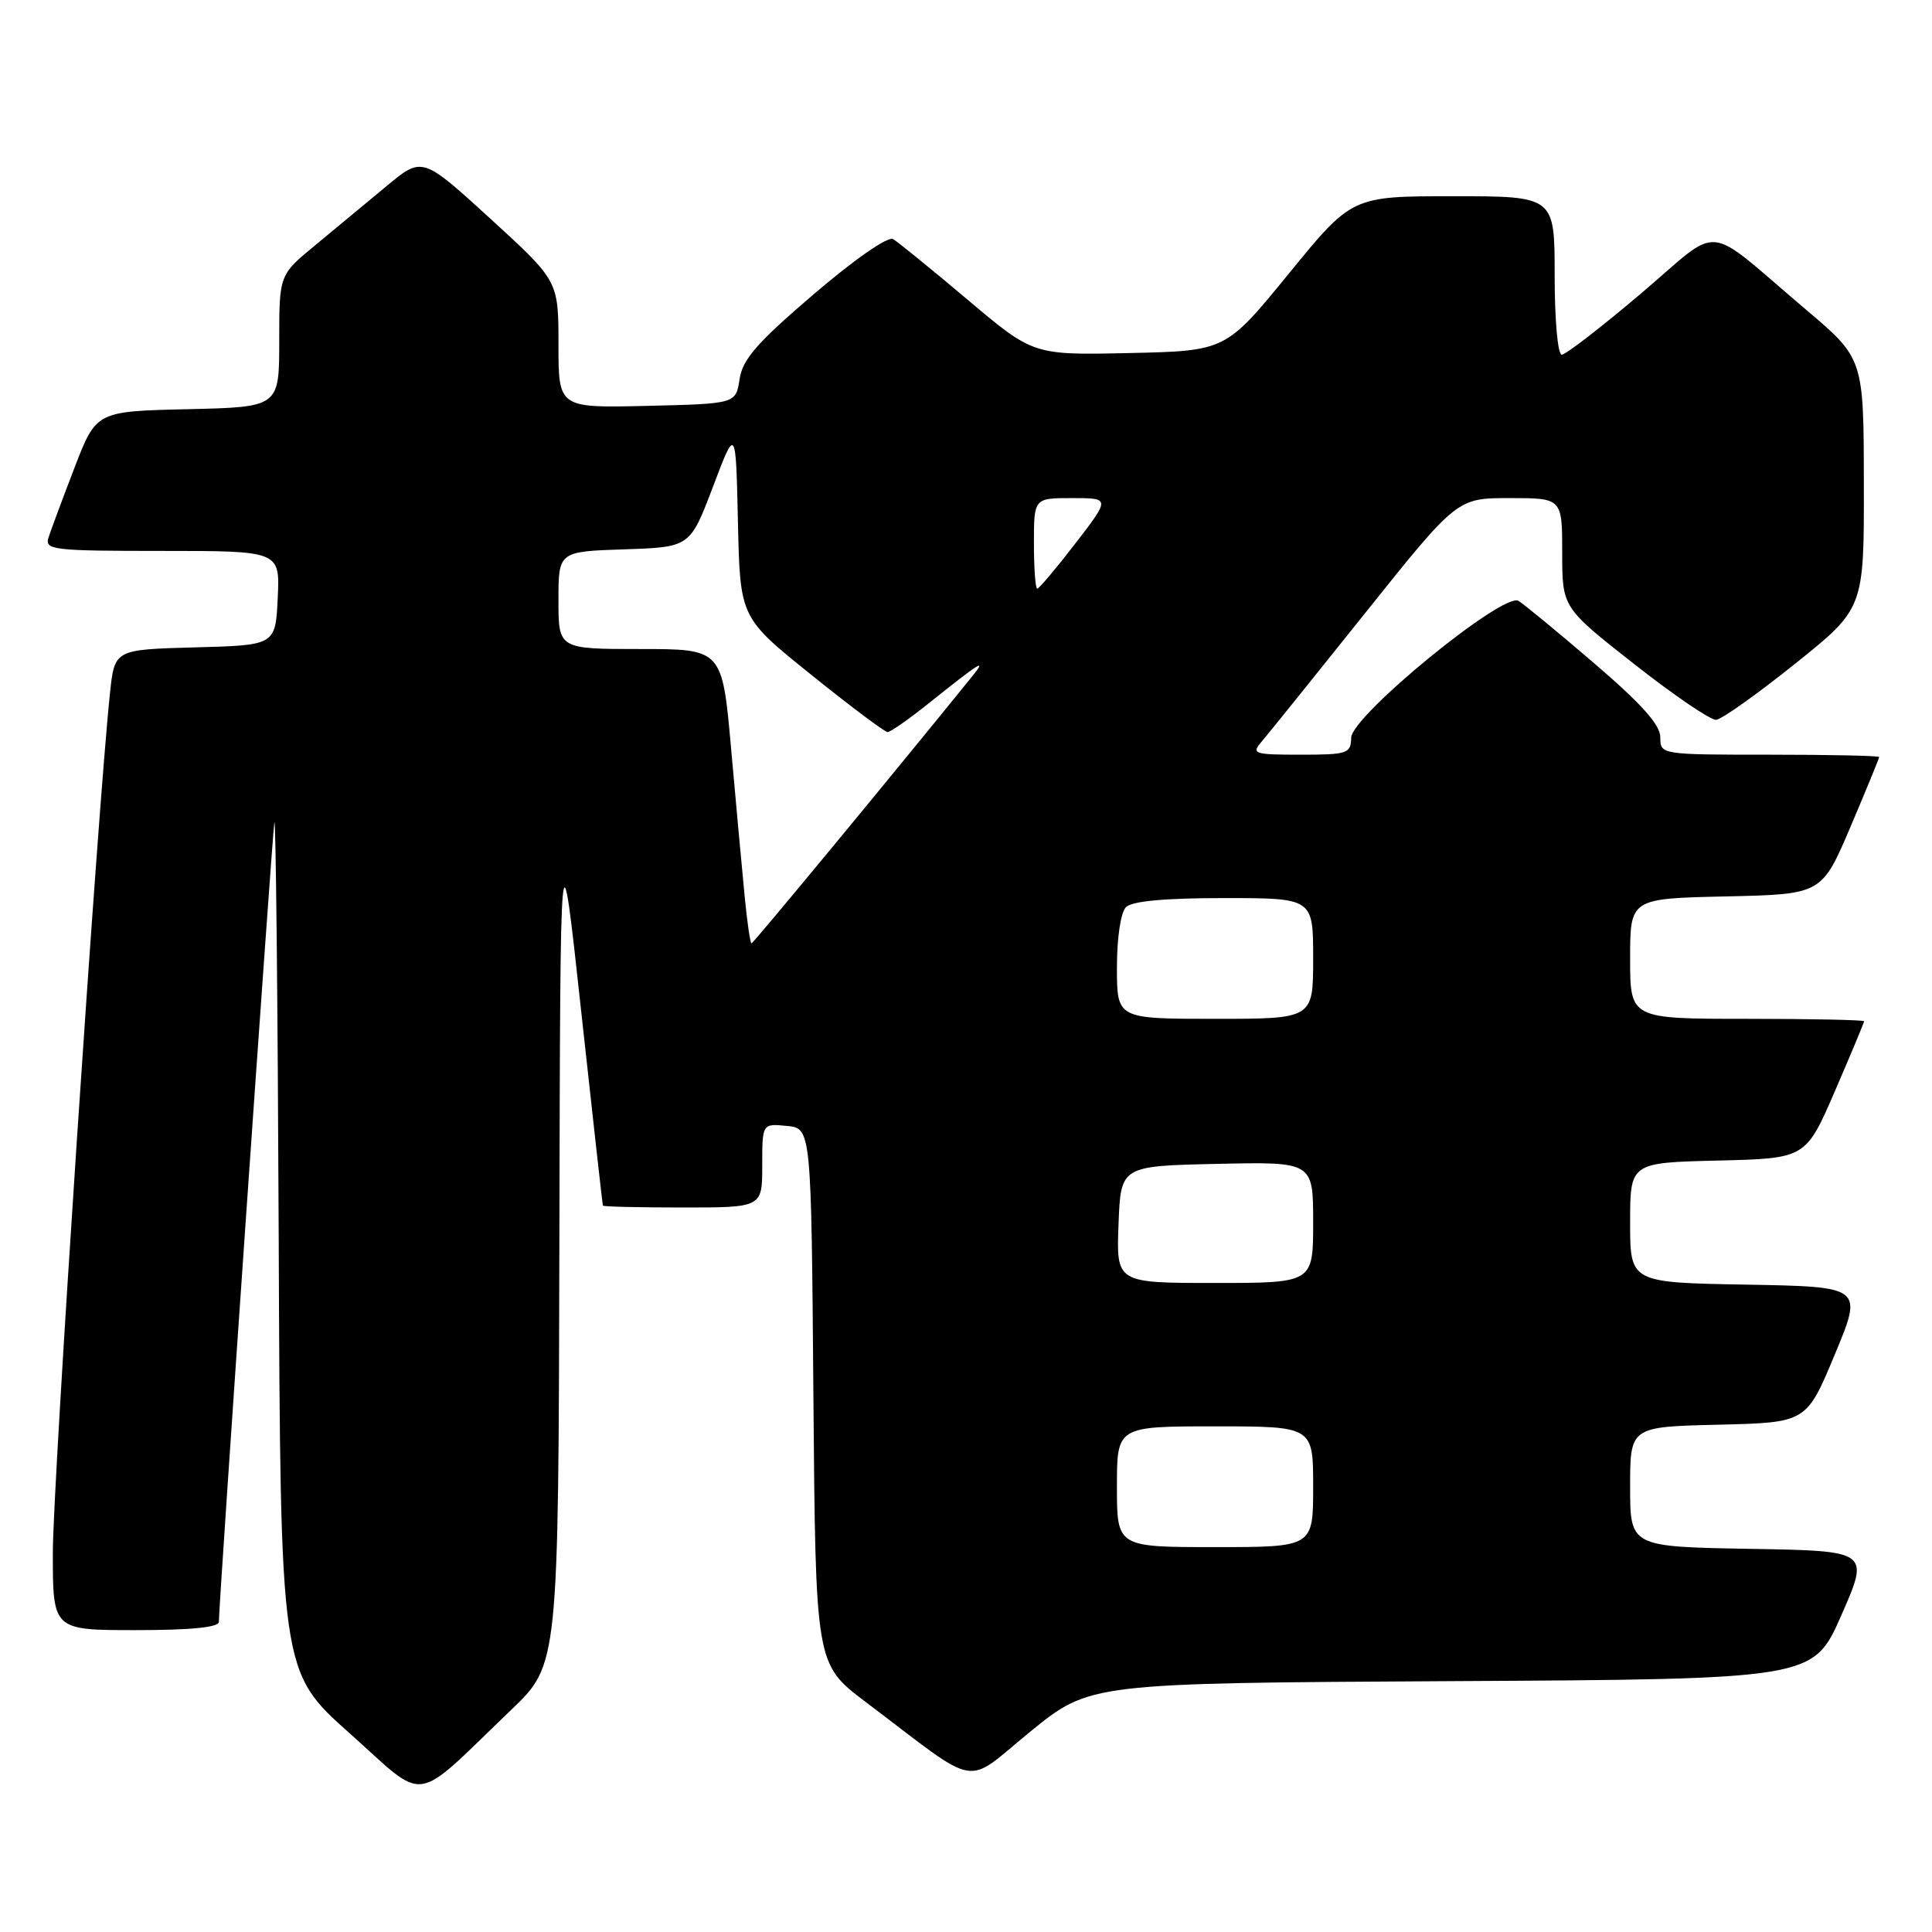 <?xml version="1.0" encoding="UTF-8" standalone="no"?>
<!DOCTYPE svg PUBLIC "-//W3C//DTD SVG 1.1//EN" "http://www.w3.org/Graphics/SVG/1.1/DTD/svg11.dtd" >
<svg xmlns="http://www.w3.org/2000/svg" xmlns:xlink="http://www.w3.org/1999/xlink" version="1.1" viewBox="0 0 256 256">
 <g >
 <path fill="currentColor"
d=" M 67.75 226.55 C 74.00 220.56 74.00 220.56 74.12 164.53 C 74.24 108.50 74.24 108.50 77.01 134.00 C 78.54 148.03 79.83 159.61 79.89 159.75 C 79.95 159.89 84.72 160.00 90.50 160.00 C 101.00 160.00 101.00 160.00 101.00 154.44 C 101.00 148.87 101.00 148.87 104.25 149.19 C 107.50 149.50 107.50 149.50 107.78 185.00 C 108.07 220.50 108.07 220.50 114.68 225.50 C 130.18 237.21 127.57 236.73 136.52 229.45 C 144.43 223.02 144.43 223.02 192.35 222.76 C 240.27 222.50 240.27 222.50 244.00 214.00 C 247.73 205.50 247.73 205.50 231.87 205.23 C 216.00 204.95 216.00 204.95 216.00 197.01 C 216.00 189.06 216.00 189.06 227.68 188.78 C 239.36 188.50 239.36 188.50 243.11 179.50 C 246.86 170.50 246.86 170.50 231.43 170.22 C 216.00 169.95 216.00 169.95 216.00 162.01 C 216.00 154.06 216.00 154.06 227.64 153.78 C 239.27 153.50 239.27 153.50 243.14 144.57 C 245.26 139.66 247.00 135.50 247.00 135.32 C 247.00 135.15 240.03 135.00 231.50 135.00 C 216.00 135.00 216.00 135.00 216.00 127.03 C 216.00 119.06 216.00 119.06 228.70 118.78 C 241.39 118.50 241.39 118.50 245.20 109.56 C 247.29 104.64 249.00 100.47 249.00 100.31 C 249.00 100.14 242.47 100.00 234.50 100.00 C 220.04 100.00 220.00 99.99 220.00 97.70 C 220.00 96.05 217.54 93.29 211.25 87.90 C 206.44 83.77 201.92 80.05 201.21 79.62 C 199.21 78.40 179.08 94.87 179.04 97.75 C 179.00 99.85 178.57 100.00 172.35 100.00 C 166.10 100.00 165.78 99.89 167.19 98.25 C 168.01 97.29 174.17 89.64 180.88 81.25 C 193.07 66.00 193.07 66.00 200.03 66.00 C 207.00 66.00 207.00 66.00 207.00 73.25 C 207.00 80.50 207.00 80.50 216.55 88.00 C 221.80 92.13 226.68 95.45 227.40 95.38 C 228.13 95.32 232.83 91.98 237.86 87.95 C 247.00 80.63 247.00 80.63 246.97 64.06 C 246.95 47.50 246.95 47.50 239.27 41.00 C 225.50 29.34 228.39 29.61 217.42 38.91 C 212.17 43.36 207.46 47.00 206.94 47.00 C 206.41 47.00 206.00 42.38 206.00 36.50 C 206.00 26.00 206.00 26.00 192.57 26.00 C 179.14 26.00 179.14 26.00 170.78 36.25 C 162.41 46.50 162.41 46.50 149.66 46.78 C 136.91 47.06 136.91 47.06 128.21 39.71 C 123.42 35.67 118.98 32.06 118.34 31.68 C 117.66 31.28 113.24 34.35 107.84 38.97 C 100.33 45.39 98.40 47.59 98.00 50.23 C 97.50 53.50 97.50 53.50 85.75 53.78 C 74.00 54.06 74.00 54.06 74.00 45.64 C 74.00 37.22 74.00 37.22 64.97 28.97 C 55.94 20.73 55.94 20.73 51.22 24.66 C 48.63 26.82 44.36 30.35 41.75 32.51 C 37.00 36.42 37.00 36.42 37.00 45.18 C 37.00 53.94 37.00 53.94 24.87 54.22 C 12.75 54.50 12.75 54.50 9.86 62.00 C 8.28 66.12 6.73 70.29 6.42 71.25 C 5.91 72.87 7.06 73.00 21.48 73.00 C 37.10 73.00 37.10 73.00 36.80 79.25 C 36.50 85.50 36.50 85.50 25.84 85.78 C 15.19 86.07 15.19 86.07 14.58 91.78 C 12.99 106.65 7.00 196.69 7.00 205.75 C 7.00 216.00 7.00 216.00 18.00 216.00 C 25.35 216.00 29.00 215.63 29.00 214.90 C 29.00 212.47 36.02 111.33 36.35 109.00 C 36.54 107.62 36.80 132.38 36.93 164.00 C 37.16 221.50 37.16 221.50 46.33 229.67 C 56.76 238.97 54.44 239.31 67.75 226.55 Z  M 148.00 197.00 C 148.00 189.00 148.00 189.00 161.00 189.00 C 174.00 189.00 174.00 189.00 174.00 197.00 C 174.00 205.00 174.00 205.00 161.00 205.00 C 148.00 205.00 148.00 205.00 148.00 197.00 Z  M 148.21 162.25 C 148.50 154.50 148.50 154.50 161.25 154.22 C 174.00 153.94 174.00 153.94 174.00 161.97 C 174.00 170.00 174.00 170.00 160.96 170.00 C 147.92 170.00 147.92 170.00 148.21 162.25 Z  M 148.00 128.20 C 148.00 124.24 148.50 120.90 149.20 120.20 C 150.00 119.40 154.36 119.00 162.20 119.00 C 174.00 119.00 174.00 119.00 174.00 127.00 C 174.00 135.00 174.00 135.00 161.00 135.00 C 148.00 135.00 148.00 135.00 148.00 128.20 Z  M 98.67 118.75 C 98.33 115.31 97.53 106.54 96.88 99.25 C 95.70 86.00 95.70 86.00 84.85 86.00 C 74.00 86.00 74.00 86.00 74.00 79.54 C 74.00 73.08 74.00 73.08 82.72 72.79 C 91.43 72.50 91.43 72.50 94.47 64.50 C 97.50 56.50 97.50 56.50 97.78 69.16 C 98.06 81.83 98.06 81.83 107.49 89.41 C 112.68 93.59 117.23 97.00 117.61 97.00 C 117.99 97.00 120.37 95.34 122.90 93.32 C 129.87 87.75 130.81 87.15 128.90 89.52 C 118.47 102.42 99.82 125.00 99.58 125.00 C 99.41 125.00 99.00 122.19 98.67 118.75 Z  M 137.00 72.00 C 137.00 66.00 137.00 66.00 142.06 66.00 C 147.12 66.00 147.12 66.00 142.50 72.00 C 139.96 75.30 137.68 78.00 137.44 78.00 C 137.20 78.00 137.00 75.30 137.00 72.00 Z "/>
</g>
</svg>